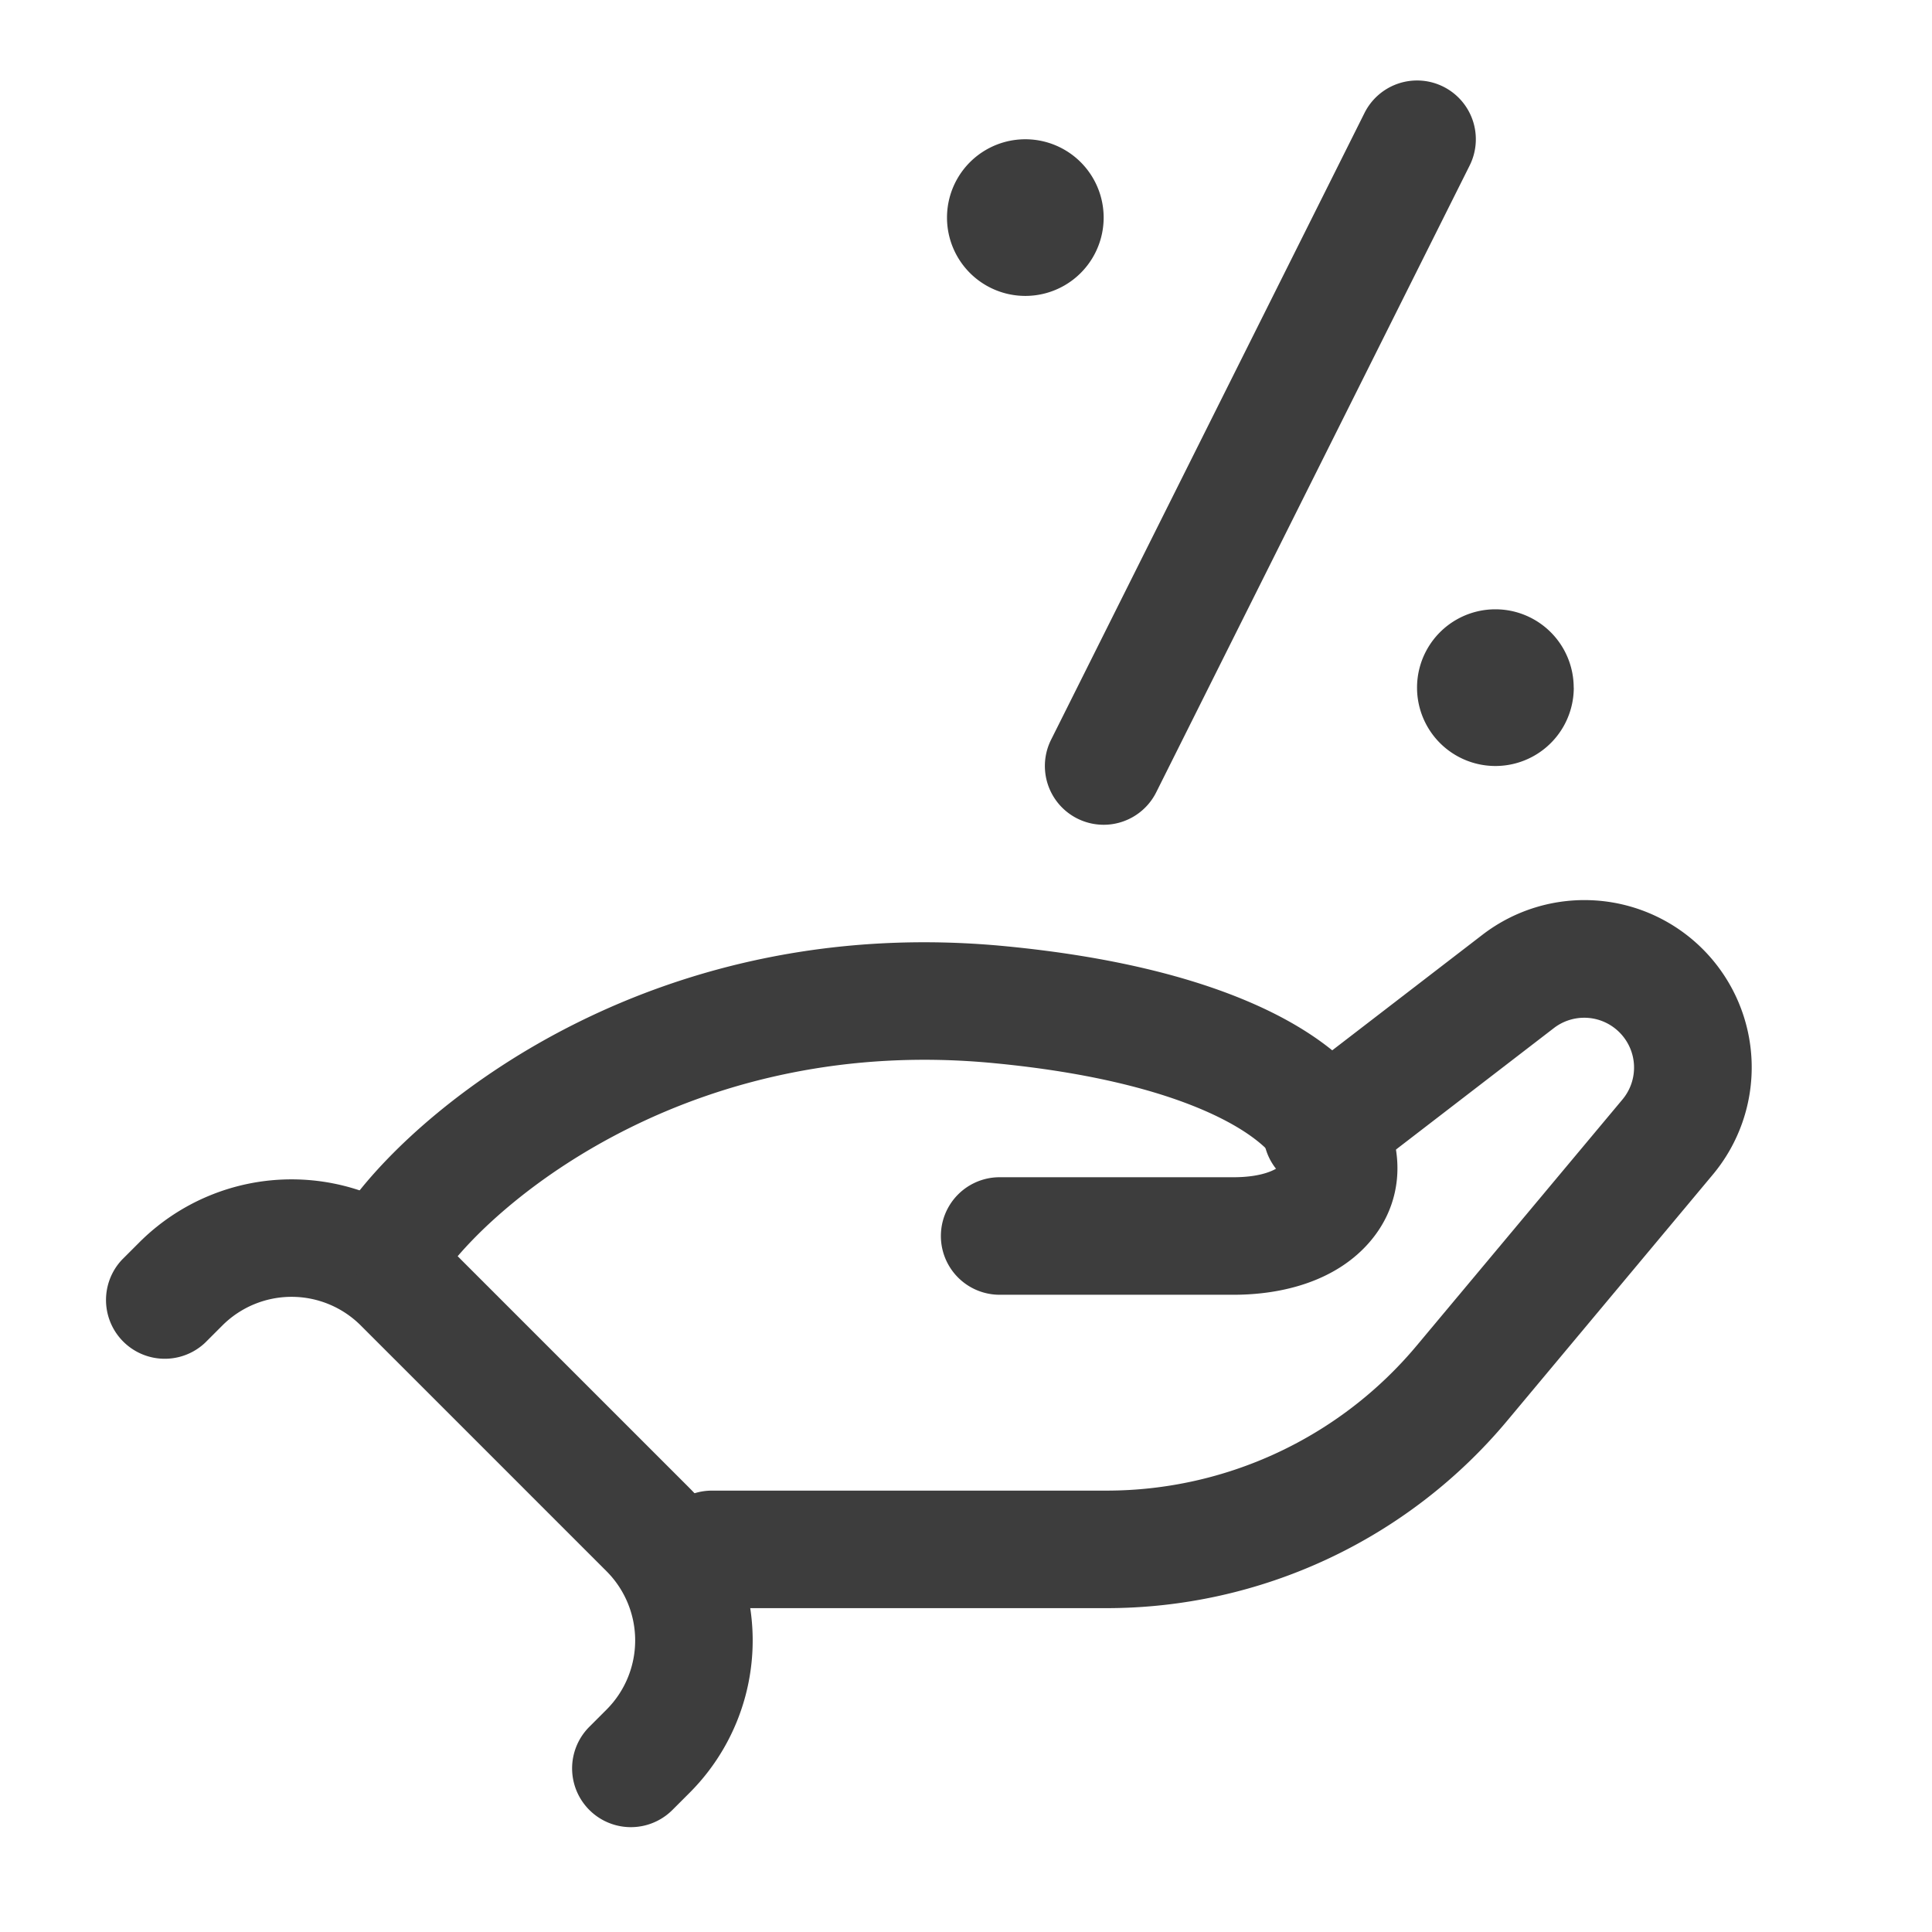 <svg xmlns="http://www.w3.org/2000/svg" viewBox="0 0 24 24"><path fill-rule="evenodd" clip-rule="evenodd" d="M1.73 15.434a2.676 2.676 0 0 1 3.784 0l3.052 3.052a2.676 2.676 0 0 1 0 3.785l-.213.213a.73.73 0 1 1-1.032-1.033l.213-.213a1.216 1.216 0 0 0 0-1.72l-3.052-3.052a1.216 1.216 0 0 0-1.72 0l-.213.213a.73.73 0 0 1-1.032-1.032l.213-.213Z" fill="#3D3D3D"/><path fill-rule="evenodd" clip-rule="evenodd" d="M12.348 13.207c-3.682-.355-6.104 1.631-6.81 2.582a.73.73 0 0 1-1.172-.87c.953-1.284 3.84-3.577 8.122-3.165 1.298.125 2.31.378 3.068.709.743.324 1.308.755 1.598 1.282.316.574.275 1.235-.174 1.722-.401.436-1.022.617-1.658.617h-2.904a.73.73 0 0 1 0-1.46h2.904c.36 0 .523-.094.572-.135a.287.287 0 0 0-.019-.04c-.073-.132-.312-.39-.904-.649-.578-.253-1.431-.479-2.623-.593Zm3.552 1.305v-.002Z" fill="#3D3D3D"/><path fill-rule="evenodd" clip-rule="evenodd" d="M20.123 12.83a.618.618 0 0 0-.82-.059l-2.423 1.864a.73.73 0 1 1-.89-1.157l2.423-1.864a2.078 2.078 0 0 1 2.862 2.98l-2.553 3.056a6.488 6.488 0 0 1-4.979 2.327H8.844a.73.73 0 0 1 0-1.46h4.9c1.489 0 2.902-.66 3.857-1.804l2.554-3.055a.618.618 0 0 0-.032-.828ZM17.93 1.077a.73.73 0 0 1 .326.98l-3.893 7.785a.73.73 0 1 1-1.306-.653l3.893-7.785a.73.73 0 0 1 .98-.327Z" fill="#3D3D3D"/><path d="M13.71 2.703a.973.973 0 1 1-1.946 0 .973.973 0 0 1 1.946 0Zm5.84 5.839a.973.973 0 1 1-1.947 0 .973.973 0 0 1 1.946 0Z" fill="#3D3D3D"/></svg>